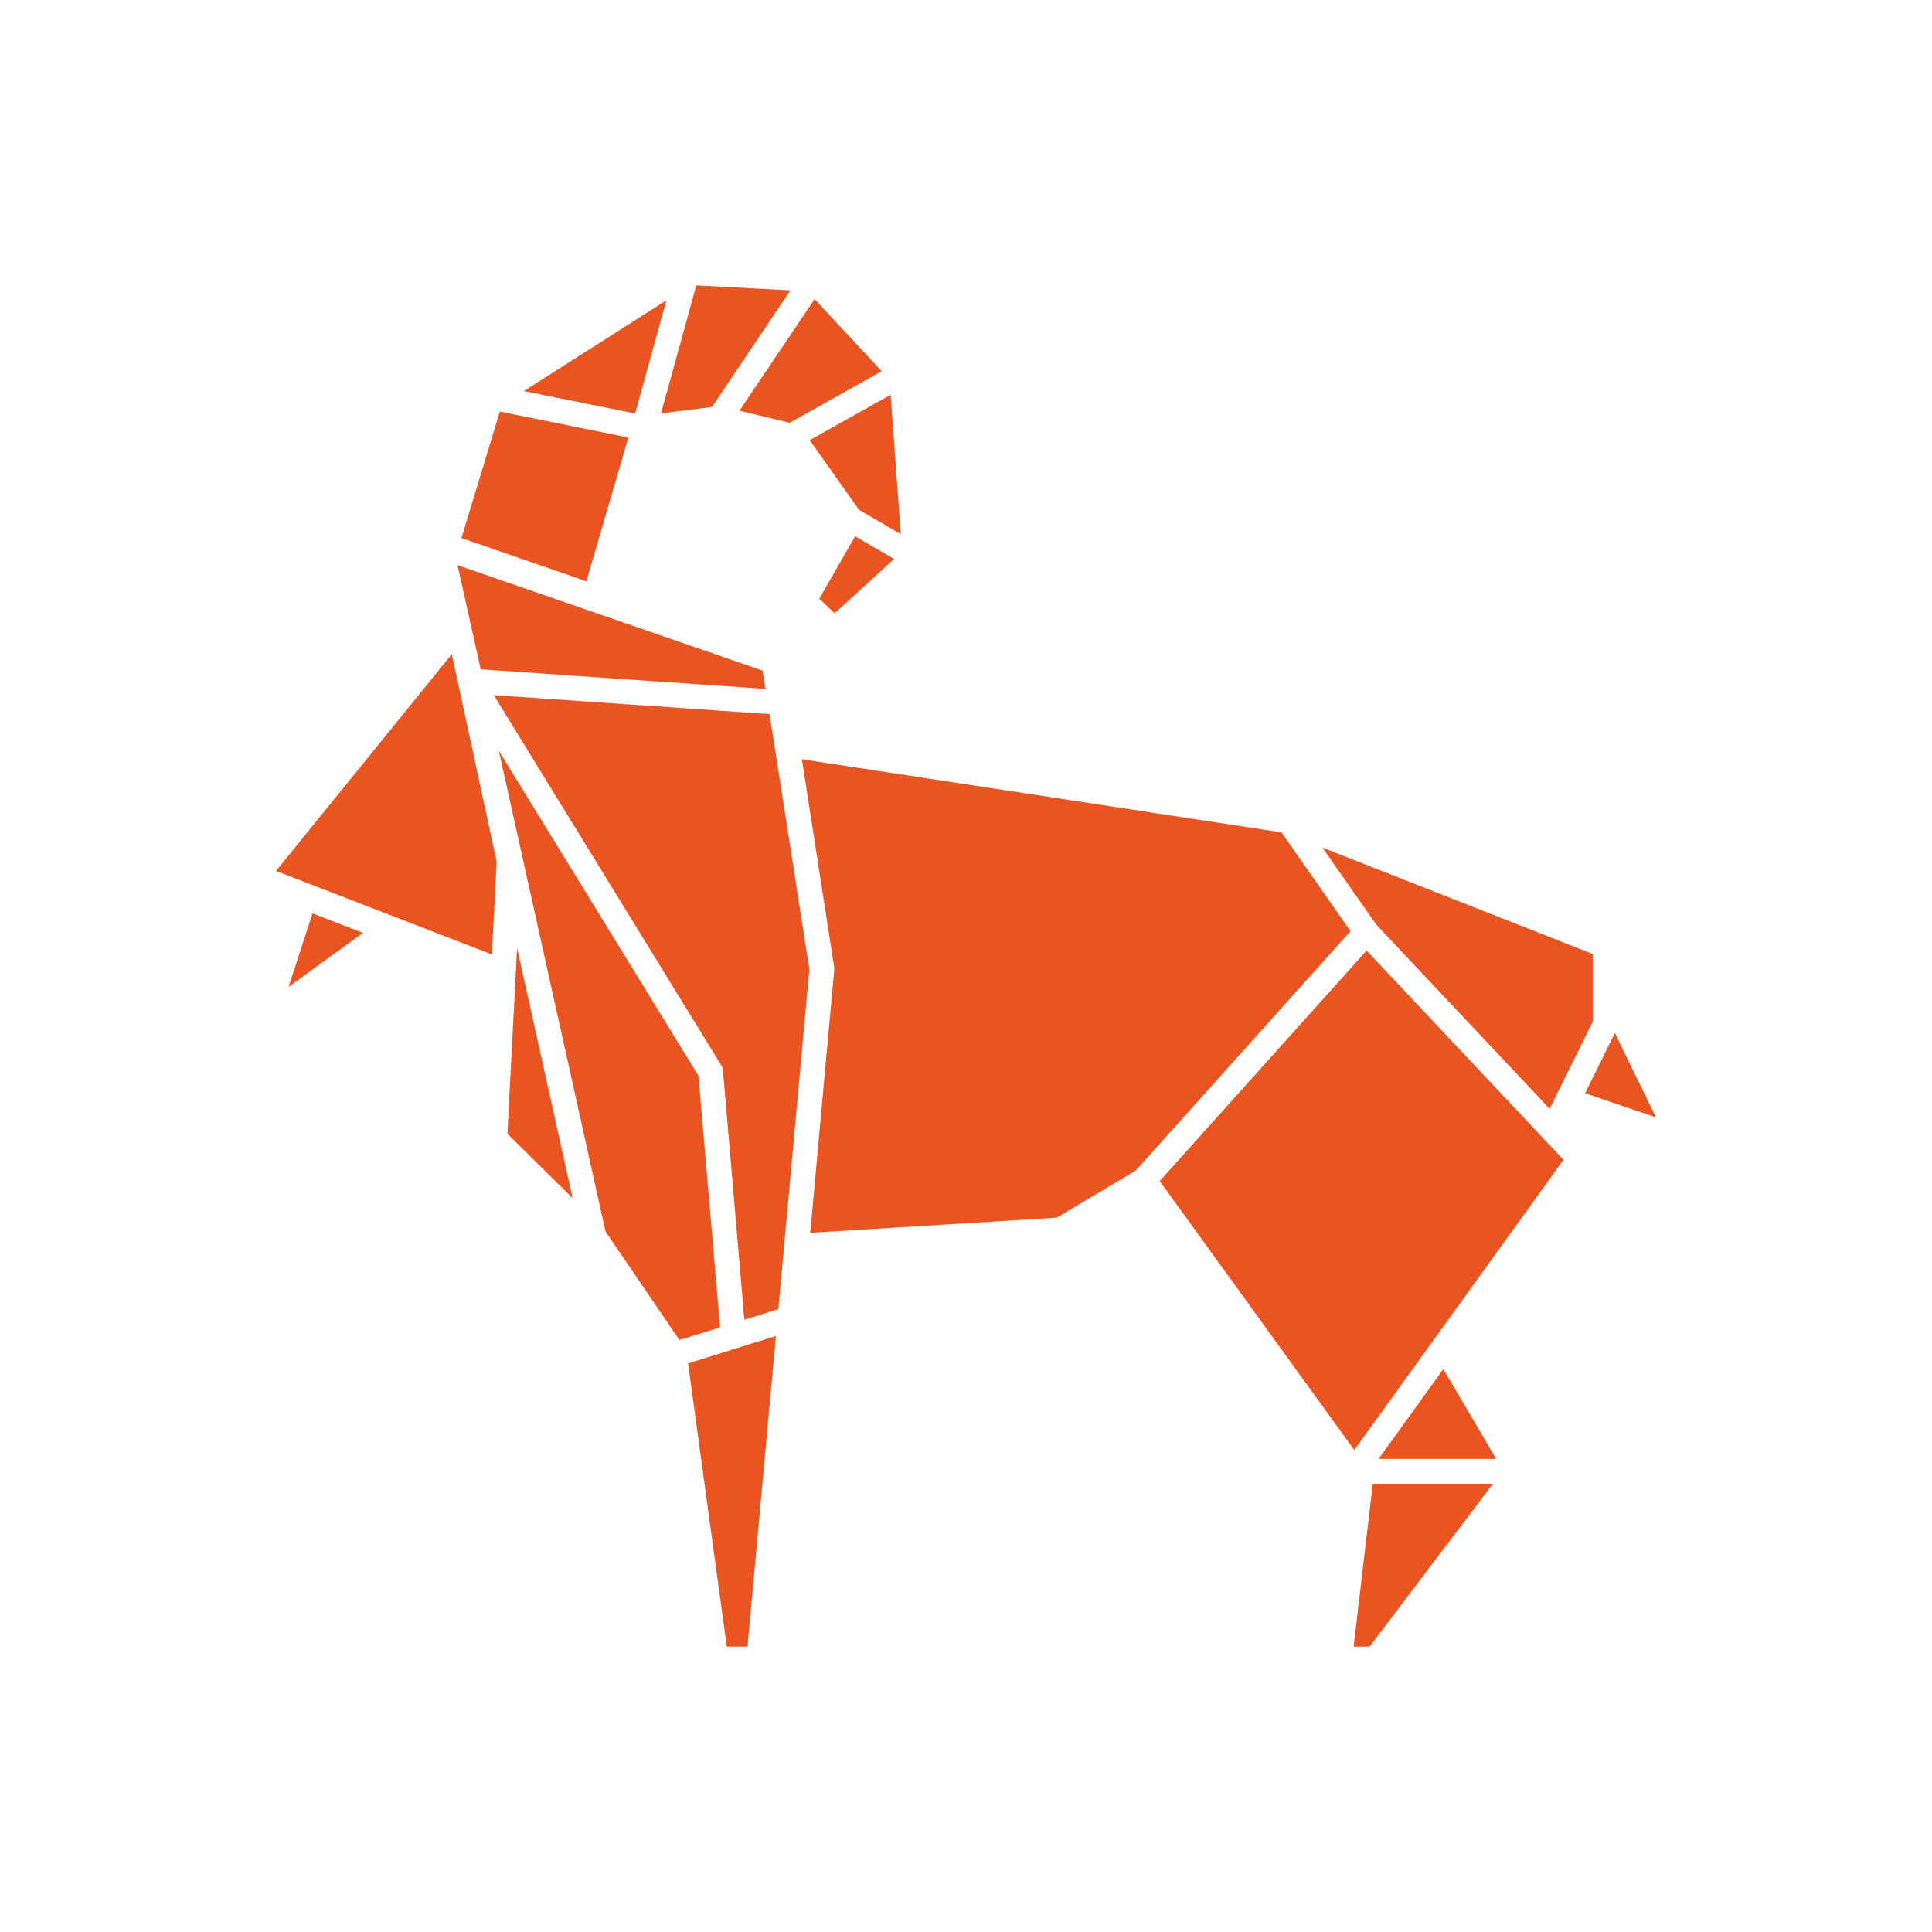 <svg xmlns="http://www.w3.org/2000/svg" width="140" height="140"><path fill="#e95420" d="m64.537 28.608-5.864 3.287 3.58 5.049 3.023 1.762zm-23.04 58.214L37.47 68.697l-.705 13.459zM59.03 21.673l-5.446 8.087 3.644.879L63.89 26.9zm33.828 38.644-34.75-5.297 2.338 15.052c.01.074.015.144.005.218l-1.738 19.044 17.867-1.097 5.72-3.415 15.563-17.346-5.004-7.164zM60.481 44.44l4.309-3.937-2.825-1.643-2.596 4.523zm51.814 35.909 3.118-6.305v-4.915l-19.585-7.71 3.897 5.575zm-61.684-2.403L36.145 54.399l7.734 34.846 5.357 7.859 2.944-.919zM42.49 42.122l3.043-10.416-9.313-1.881-2.78 9.164Zm-9.75 5.282L20 63.112l15.643 6.051.348-6.716zM120 80.97l-2.979-6.116-2.16 4.369zM26.3 67.6l-3.654-1.414-1.733 5.327zm11.662-39.26 8.062 1.624 2.264-8.202zm14.704 90.98h1.5l2.06-22.51-6.365 1.987zm2.805-69.399-.218-1.33-22.097-7.636 1.678 7.546zm-5.014-29.24-2.556 9.273 3.693-.462 5.684-8.45zm47.68 84.396 15.16-21.03L99.03 68.881 84.037 85.586Zm1.111 14.243 8.936-11.8h-8.707l-1.39 11.8z" style="stroke-width:.496"/><path fill="#e95420" d="M35.782 50.373 52.26 77.186q.114.182.13.392l1.548 18.056 2.463-.77 2.249-24.628-2.885-18.488ZM99.9 105.717h8.519l-3.828-6.508z" style="stroke-width:.496"/></svg>